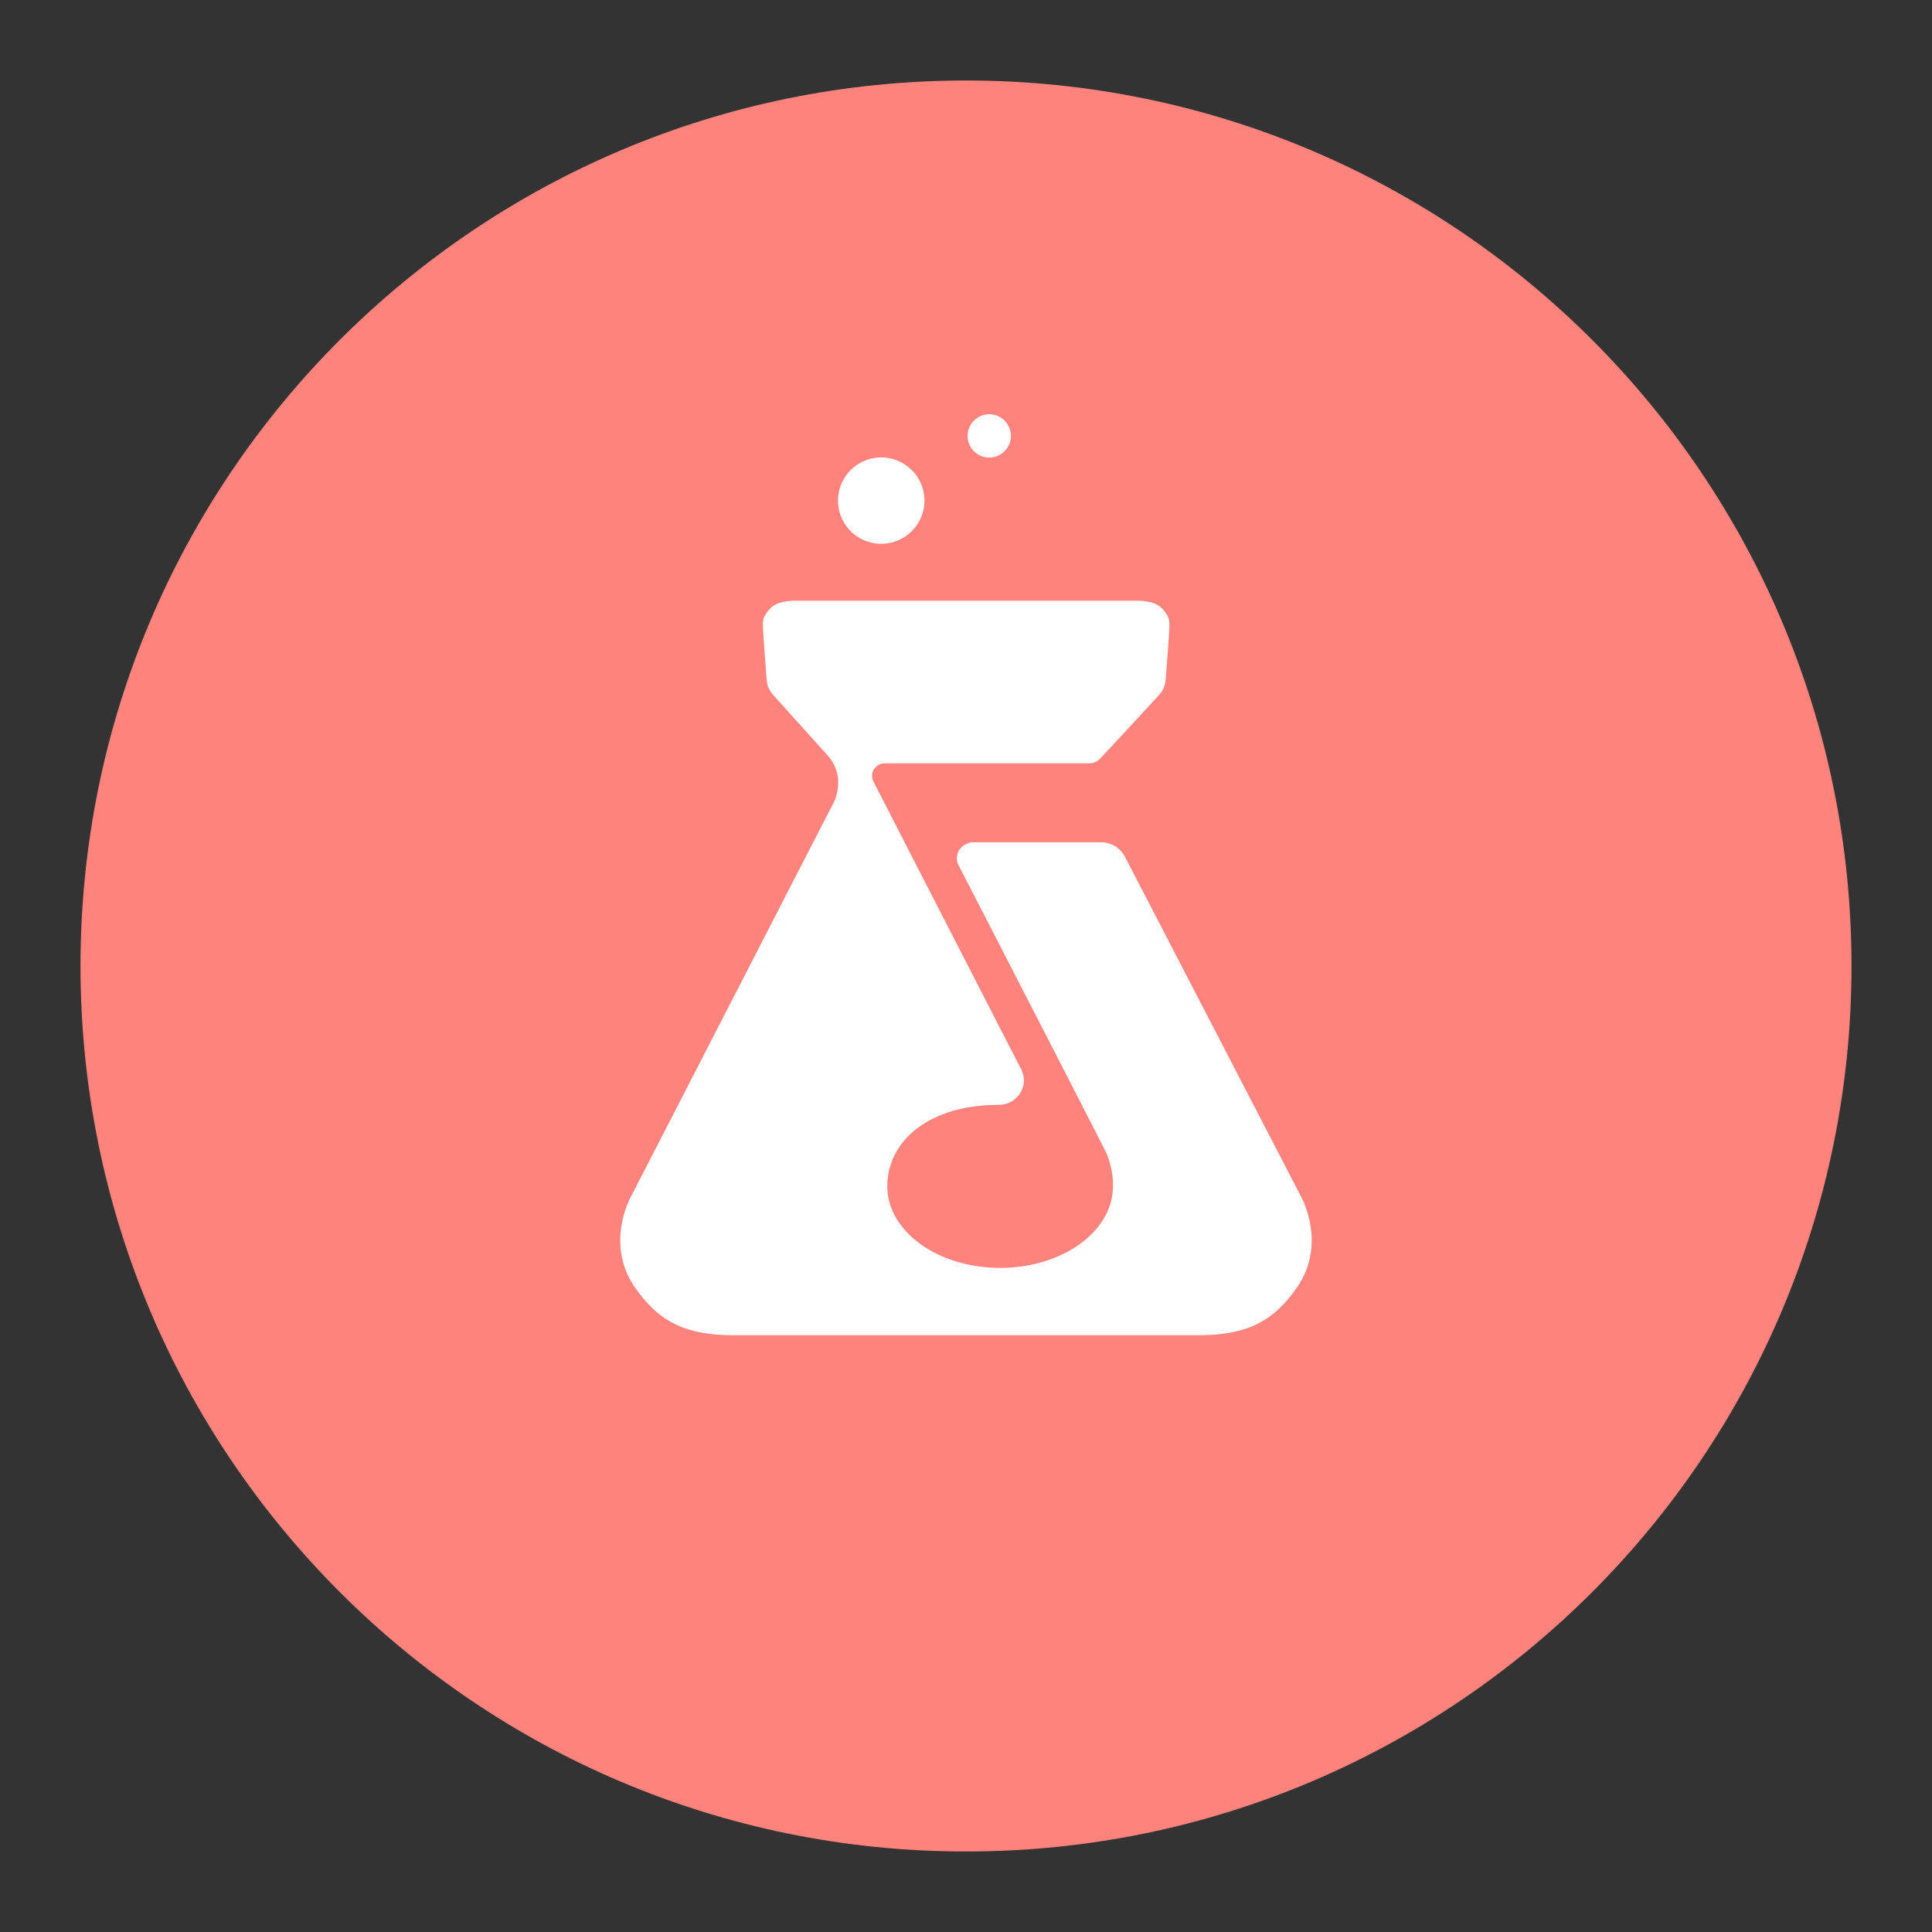<svg xmlns="http://www.w3.org/2000/svg" width="192" height="192" fill="none"><rect width="100%" height="100%" fill="#333333" stroke="none"/><g clip-path="url(#a)"><path fill="#FF837D" d="M96 184c48.601 0 88-39.399 88-88S144.601 8 96 8 8 47.399 8 96s39.399 88 88 88Z"/><path fill="#fff" d="M98.31 41.17c1.19 0 2.15.96 2.15 2.15 0 1.18-.96 2.15-2.15 2.15s-2.15-.96-2.15-2.15.96-2.15 2.15-2.15ZM87.57 45.46c2.37 0 4.3 1.92 4.3 4.29s-1.92 4.29-4.3 4.29a4.29 4.29 0 1 1 0-8.58ZM128.86 127.99c-2.22 3.16-4.7 4.7-9.76 4.7H72.89c-5.05 0-7.53-1.54-9.76-4.7-3.05-4.33-.47-8.99-.47-8.99l20.17-39.21c.17-.32.29-.67.36-1.03.03-.15.06-.33.08-.51.14-1.15-.23-2.3-1.01-3.16l-5.39-5.99c-.48-.54-.61-.99-.66-1.39-.05-.4-.38-4.87-.39-5.39 0-.52-.11-1.02.81-1.93.71-.71 2.27-.69 2.27-.69h34.23s1.56-.02 2.27.69c.92.92.81 1.41.81 1.93s-.34 4.98-.39 5.39c-.05.4-.18.85-.66 1.39-.35.39-4.57 4.95-5.8 6.26-.22.24-.5.4-.81.47-.1.02-.2.03-.31.03H88.11c-.5 0-.78.05-1.14.44-.55.61-.19 1.32-.19 1.32l3.07 5.99c4.31 8.39 11.62 22.64 11.63 22.64.17.33.27.71.27 1.11 0 1.34-1.09 2.43-2.49 2.44-7.02 0-11.08 3.65-11.08 8.1 0 4.47 5.02 8.1 11.21 8.1 6.16 0 11.16-3.59 11.21-8.03 0 0 .13-1.47-.63-3.33-.18-.44-14.79-28.81-14.79-28.81s-.28-.74.18-1.41c.47-.66 1.25-.72 1.25-.72h12.81c1 0 1.92.56 2.38 1.45L129.34 119s2.57 4.66-.48 8.99Z"/></g><defs><clipPath id="a"><path fill="#fff" d="M0 0h192v192H0z"/></clipPath></defs></svg>